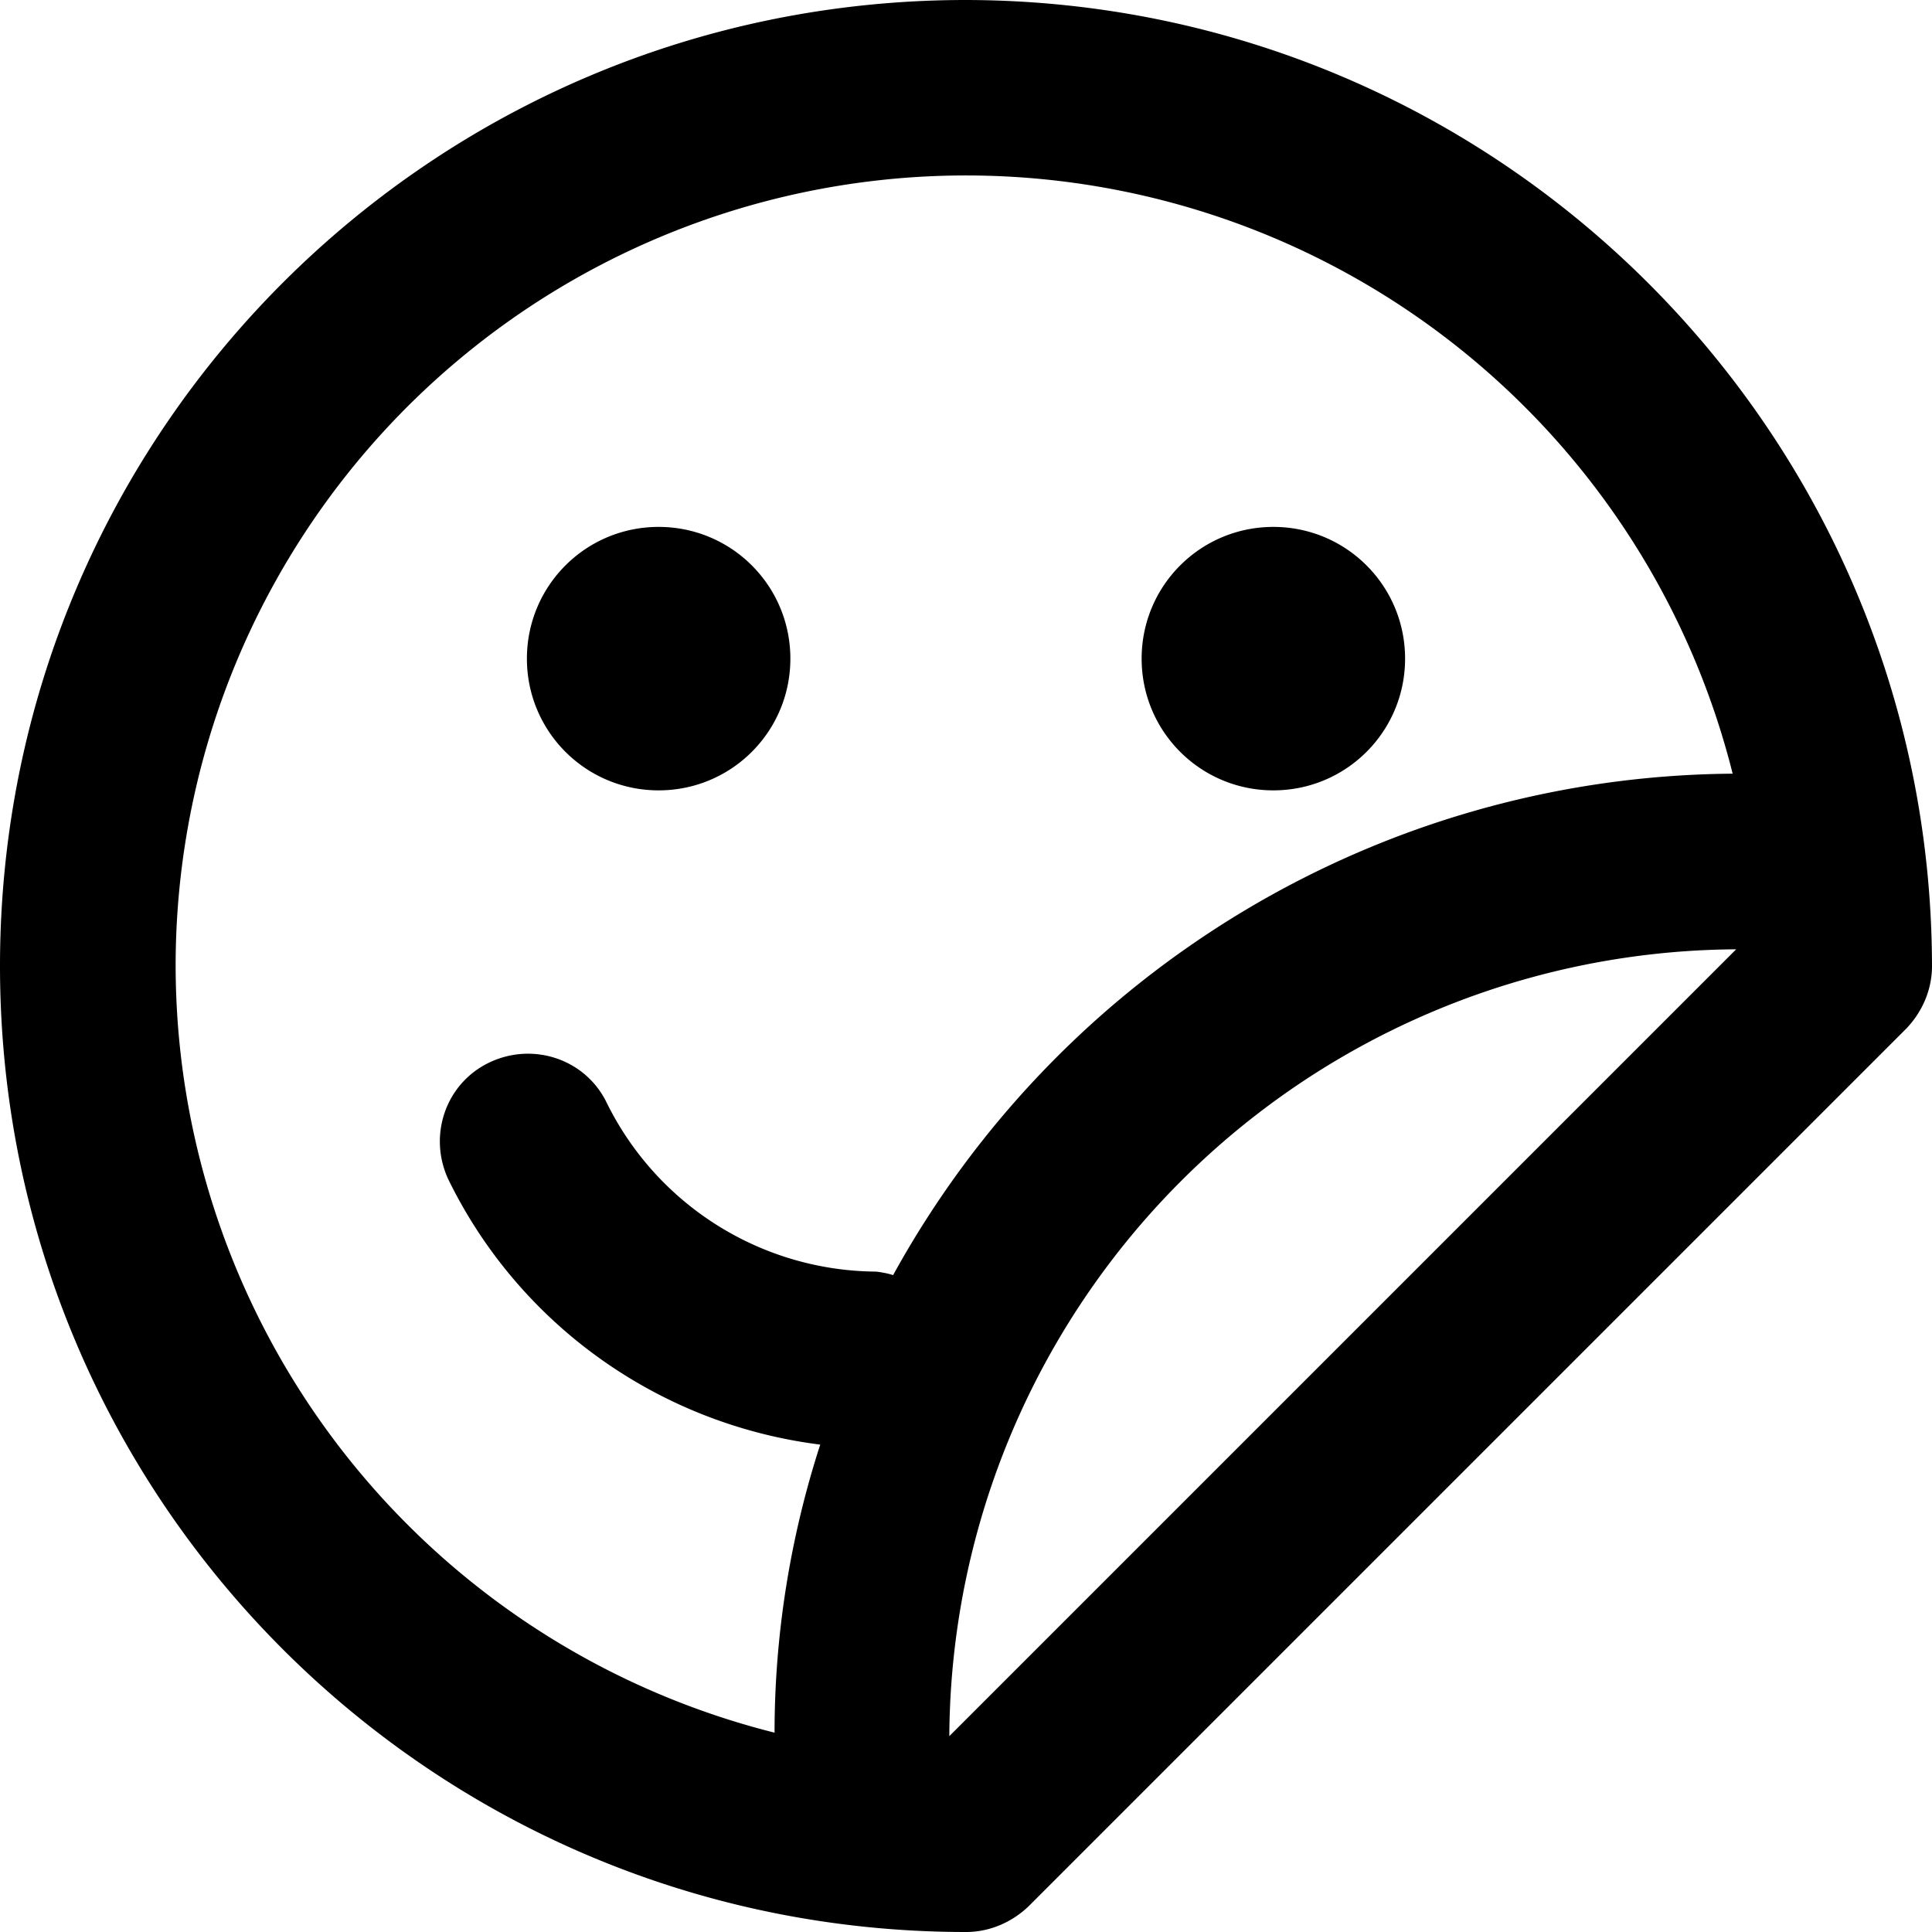 <svg xmlns="http://www.w3.org/2000/svg" viewBox="0 0 22 22"><path d="M11 0C4.92 0 0 4.92 0 11s4.92 11 11 11c.27 0 .52-.11.71-.29l10-10c.18-.19.29-.44.29-.71C21.99 4.93 17.07.01 11 0zM2 11a9 9 0 0117.73-2.19c-3.99.03-7.64 2.22-9.56 5.71-.06-.02-.12-.03-.19-.04a3.446 3.446 0 01-3.07-1.92c-.24-.5-.84-.7-1.34-.46s-.7.84-.46 1.34c.81 1.65 2.4 2.78 4.23 3.01-.34 1.05-.52 2.16-.52 3.28A9.015 9.015 0 012 11zm8.81 8.77a9.01 9.01 0 018.96-8.96l-8.96 8.96zM7.5 6C8.33 6 9 6.67 9 7.5S8.33 9 7.5 9 6 8.33 6 7.5 6.67 6 7.5 6zm7 0c.83 0 1.5.67 1.5 1.5S15.33 9 14.5 9 13 8.33 13 7.5 13.67 6 14.5 6z"/></svg>